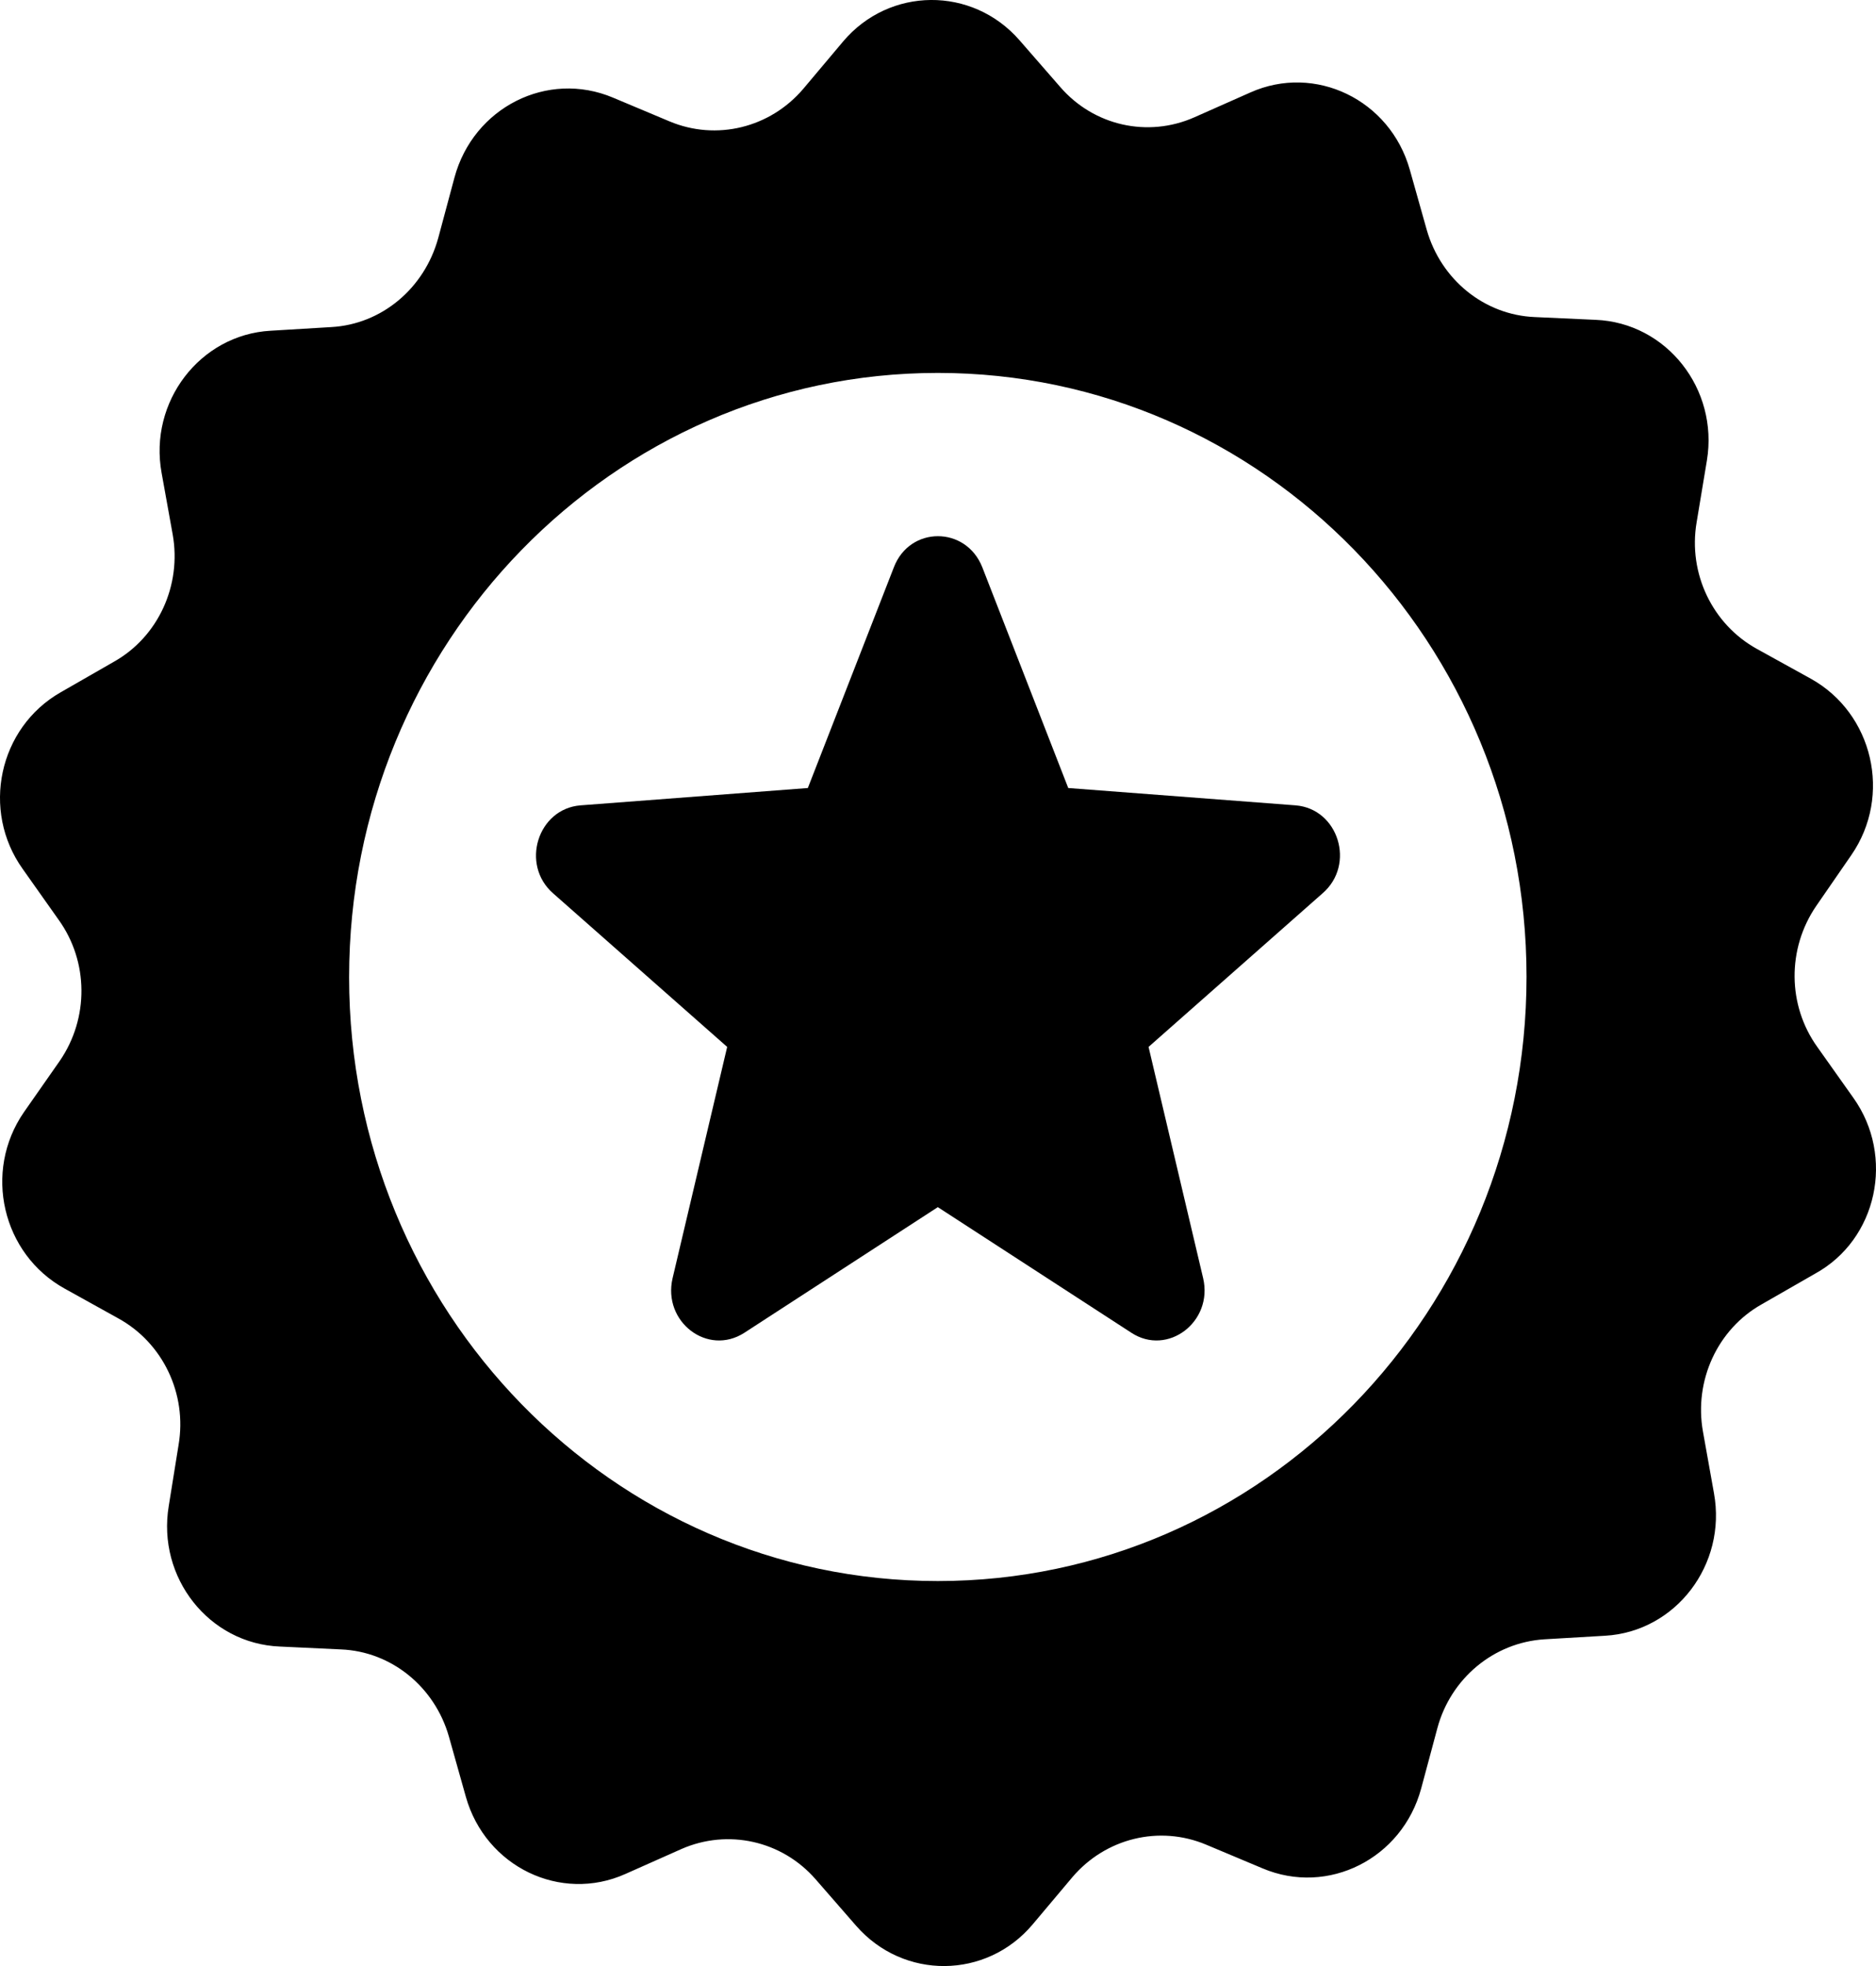 <?xml version="1.0" encoding="UTF-8"?>
<svg width="21px" height="22px" viewBox="0 0 21 22" version="1.1" xmlns="http://www.w3.org/2000/svg" xmlns:xlink="http://www.w3.org/1999/xlink">
    <!-- Generator: Sketch 52.2 (67145) - http://www.bohemiancoding.com/sketch -->
    <title>vip copy</title>
    <desc>Created with Sketch.</desc>
    <g id="Page-1" stroke="none" stroke-width="1" fill="none" fill-rule="evenodd">
        <g id="拍信云首页" transform="translate(-650, -19)" fill="#000000">
            <g id="分组-10" transform="translate(650, 19)">
                <g id="vip-copy">
                    <path d="M20.746,12.284 L20.344,11.717 C20.008,11.25 20.004,10.616 20.33,10.139 L20.724,9.568 C21.183,8.903 20.967,7.981 20.269,7.594 L19.668,7.262 C19.169,6.987 18.895,6.416 18.992,5.845 L19.107,5.153 C19.239,4.353 18.656,3.611 17.861,3.579 L17.181,3.548 C16.616,3.525 16.13,3.13 15.971,2.572 L15.781,1.898 C15.56,1.116 14.721,0.711 13.996,1.035 L13.369,1.313 C12.848,1.543 12.243,1.408 11.867,0.972 L11.412,0.45 C10.882,-0.157 9.955,-0.148 9.438,0.464 L8.992,0.994 C8.621,1.43 8.02,1.579 7.494,1.358 L6.863,1.093 C6.129,0.783 5.299,1.201 5.087,1.988 L4.906,2.662 C4.751,3.229 4.27,3.629 3.709,3.66 L3.028,3.701 C2.238,3.746 1.664,4.497 1.809,5.292 L1.933,5.98 C2.035,6.551 1.77,7.127 1.275,7.405 L0.679,7.747 C-0.015,8.143 -0.214,9.069 0.255,9.725 L0.656,10.292 C0.992,10.759 0.997,11.393 0.67,11.87 L0.268,12.445 C-0.192,13.111 0.025,14.033 0.723,14.419 L1.323,14.752 C1.823,15.026 2.096,15.597 1.999,16.168 L1.889,16.852 C1.756,17.652 2.339,18.394 3.135,18.425 L3.815,18.457 C4.38,18.479 4.866,18.875 5.025,19.432 L5.215,20.107 C5.436,20.889 6.275,21.294 7,20.97 L7.627,20.691 C8.148,20.462 8.753,20.597 9.129,21.028 L9.584,21.55 C10.114,22.157 11.041,22.148 11.558,21.536 L12.004,21.006 C12.375,20.57 12.976,20.421 13.502,20.642 L14.133,20.907 C14.866,21.217 15.697,20.799 15.909,20.012 L16.09,19.338 C16.24,18.78 16.722,18.38 17.287,18.344 L17.967,18.304 C18.758,18.259 19.332,17.508 19.186,16.708 L19.063,16.02 C18.961,15.449 19.226,14.873 19.721,14.595 L20.317,14.253 C21.015,13.871 21.214,12.94 20.746,12.284 Z M10.498,17.692 C6.858,17.692 3.908,14.666 3.908,10.935 C3.908,7.203 6.858,4.173 10.498,4.173 C14.138,4.173 17.088,7.199 17.088,10.93 C17.088,14.662 14.138,17.692 10.498,17.692 Z" id="形状" fill-rule="nonzero"></path>
                    <path d="M14.503,9.012 L11.958,8.818 L10.996,6.348 C10.813,5.884 10.184,5.884 10.006,6.348 L9.043,8.818 L6.498,9.012 C6.019,9.05 5.823,9.675 6.192,9.997 L8.14,11.715 L7.529,14.303 C7.415,14.791 7.921,15.179 8.332,14.914 L10.498,13.508 L12.665,14.914 C13.071,15.179 13.582,14.791 13.468,14.303 L12.857,11.715 L14.804,9.997 C15.178,9.675 14.982,9.05 14.503,9.012 Z" id="路径"></path>
                </g>
            </g>
        </g>
    </g>
</svg>